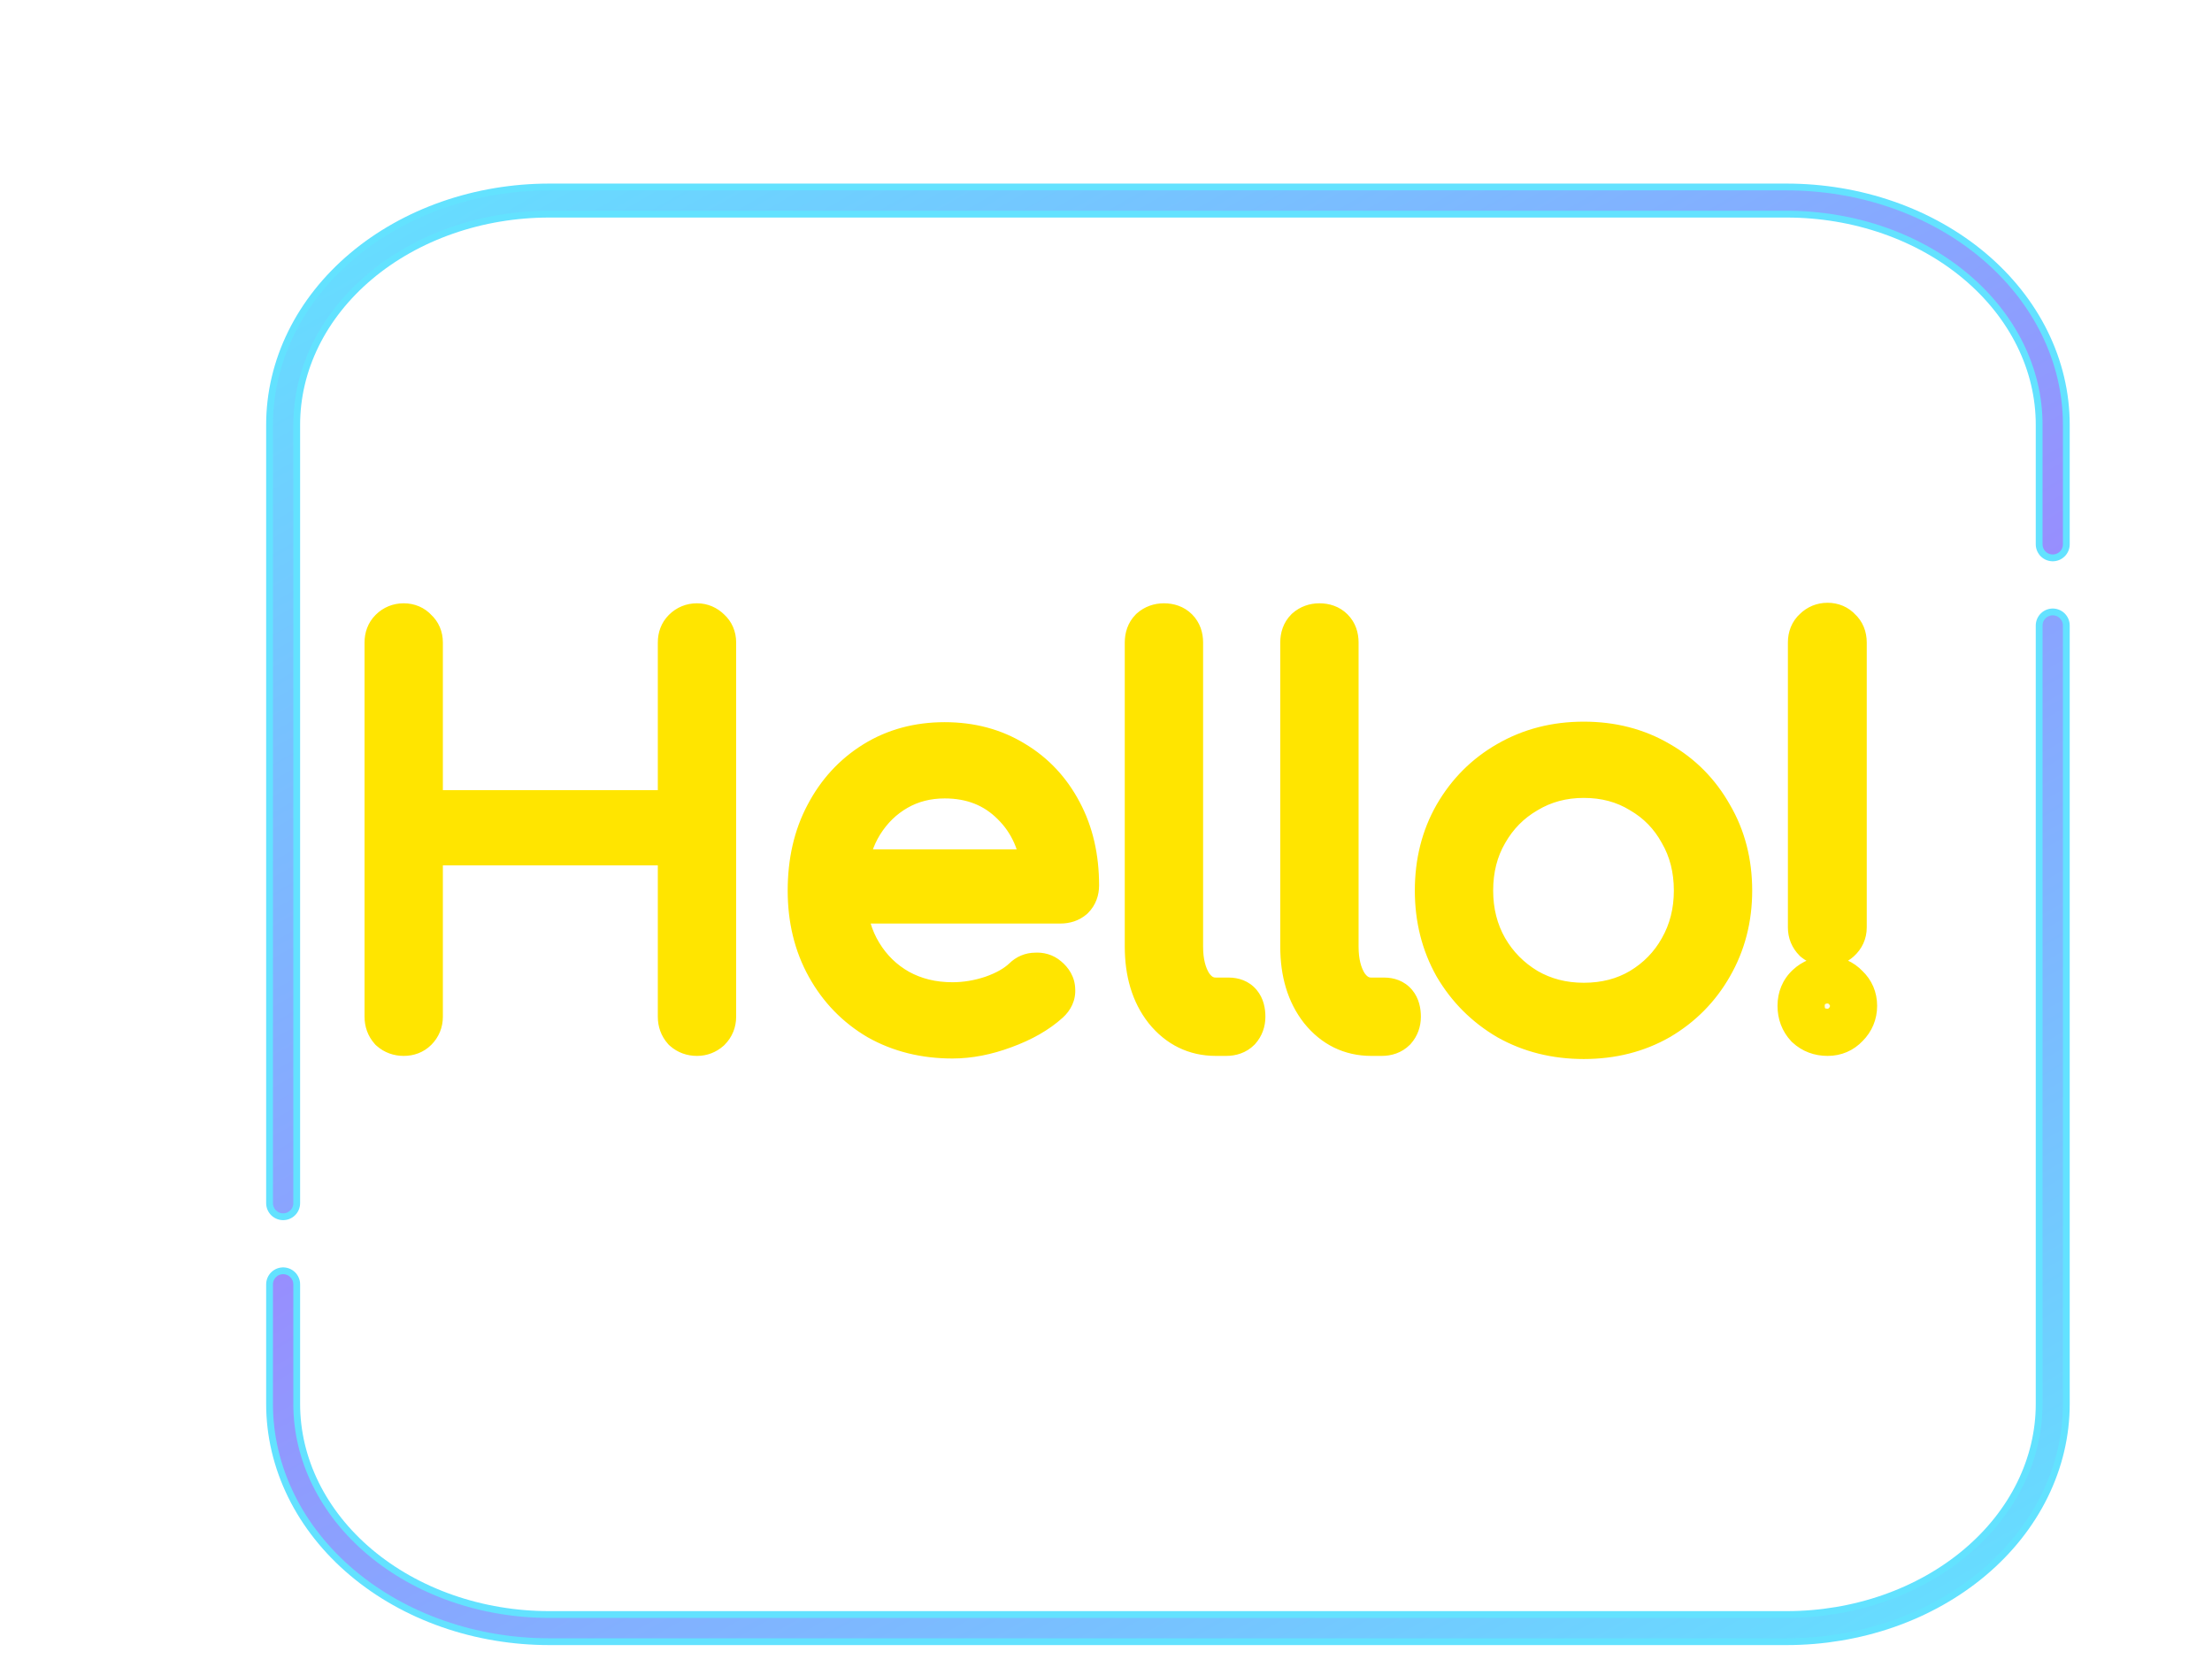 <svg width="375" height="284" viewBox="0 0 375 284" fill="none" xmlns="http://www.w3.org/2000/svg">
<g filter="url(#filter0_ddd_26_797)">
<path d="M338 77.271V56.997C338 52.007 336.833 47.066 334.565 42.456C332.298 37.846 328.975 33.657 324.785 30.129C320.595 26.601 315.622 23.802 310.148 21.892C304.674 19.983 298.807 19 292.882 19H83.118C77.194 19 71.326 19.983 65.853 21.892C60.378 23.802 55.405 26.601 51.215 30.129C47.025 33.657 43.702 37.846 41.434 42.456C39.167 47.066 38 52.007 38 56.997V188.963" stroke="#63E2FF" stroke-width="5.757" stroke-linecap="round" stroke-linejoin="round"/>
<path d="M338 77.271V56.997C338 52.007 336.833 47.066 334.565 42.456C332.298 37.846 328.975 33.657 324.785 30.129C320.595 26.601 315.622 23.802 310.148 21.892C304.674 19.983 298.807 19 292.882 19H83.118C77.194 19 71.326 19.983 65.853 21.892C60.378 23.802 55.405 26.601 51.215 30.129C47.025 33.657 43.702 37.846 41.434 42.456C39.167 47.066 38 52.007 38 56.997V188.963" stroke="url(#paint0_linear_26_797)" stroke-width="3.454" stroke-linecap="round" stroke-linejoin="round"/>
<path d="M38 202.729V223.003C38 227.993 39.167 232.934 41.435 237.544C43.702 242.154 47.025 246.343 51.215 249.871C55.405 253.399 60.378 256.198 65.852 258.108C71.326 260.017 77.193 261 83.118 261L292.882 261C298.807 261 304.674 260.017 310.148 258.108C315.622 256.198 320.595 253.399 324.785 249.871C328.975 246.343 332.298 242.154 334.565 237.544C336.833 232.934 338 227.993 338 223.003V91.037" stroke="#63E2FF" stroke-width="5.757" stroke-linecap="round" stroke-linejoin="round"/>
<path d="M38 202.729V223.003C38 227.993 39.167 232.934 41.435 237.544C43.702 242.154 47.025 246.343 51.215 249.871C55.405 253.399 60.378 256.198 65.852 258.108C71.326 260.017 77.193 261 83.118 261H292.882C298.807 261 304.674 260.017 310.148 258.108C315.622 256.198 320.595 253.399 324.785 249.871C328.975 246.343 332.298 242.154 334.565 237.544C336.833 232.934 338 227.993 338 223.003V91.037" stroke="url(#paint1_linear_26_797)" stroke-width="3.454" stroke-linecap="round" stroke-linejoin="round"/>
</g>
<g filter="url(#filter1_dd_26_797)">
<path d="M68.44 175C67.677 175 67.032 174.765 66.504 174.296C66.035 173.768 65.8 173.123 65.8 172.36V108.912C65.8 108.149 66.035 107.533 66.504 107.064C67.032 106.536 67.677 106.272 68.44 106.272C69.203 106.272 69.819 106.536 70.288 107.064C70.816 107.533 71.08 108.149 71.08 108.912V137.952H115.52V108.912C115.52 108.149 115.755 107.533 116.224 107.064C116.752 106.536 117.397 106.272 118.16 106.272C118.864 106.272 119.48 106.536 120.008 107.064C120.536 107.533 120.8 108.149 120.8 108.912V172.36C120.8 173.123 120.536 173.768 120.008 174.296C119.48 174.765 118.864 175 118.16 175C117.397 175 116.752 174.765 116.224 174.296C115.755 173.768 115.52 173.123 115.52 172.36V142.704H71.08V172.36C71.08 173.123 70.816 173.768 70.288 174.296C69.819 174.765 69.203 175 68.44 175ZM161.473 175.44C156.839 175.44 152.703 174.413 149.065 172.36C145.487 170.248 142.671 167.344 140.617 163.648C138.564 159.952 137.537 155.728 137.537 150.976C137.537 146.165 138.505 141.941 140.441 138.304C142.377 134.608 145.047 131.704 148.449 129.592C151.852 127.48 155.753 126.424 160.153 126.424C164.495 126.424 168.337 127.451 171.681 129.504C175.025 131.499 177.636 134.285 179.513 137.864C181.391 141.384 182.329 145.461 182.329 150.096C182.329 150.859 182.095 151.475 181.625 151.944C181.156 152.355 180.54 152.56 179.777 152.56H142.905C143.081 156.08 143.991 159.189 145.633 161.888C147.276 164.587 149.447 166.699 152.145 168.224C154.903 169.749 158.012 170.512 161.473 170.512C163.761 170.512 166.049 170.131 168.337 169.368C170.684 168.547 172.532 167.491 173.881 166.2C174.351 165.731 174.908 165.496 175.553 165.496C176.257 165.437 176.844 165.613 177.313 166.024C177.959 166.552 178.281 167.139 178.281 167.784C178.34 168.429 178.076 169.016 177.489 169.544C175.612 171.245 173.148 172.653 170.097 173.768C167.105 174.883 164.231 175.44 161.473 175.44ZM160.153 131.352C157.103 131.352 154.345 132.056 151.881 133.464C149.417 134.872 147.393 136.837 145.809 139.36C144.284 141.824 143.345 144.699 142.993 147.984H177.225C176.815 143.056 175.055 139.067 171.945 136.016C168.836 132.907 164.905 131.352 160.153 131.352ZM206.122 175C202.778 175 200.021 173.651 197.85 170.952C195.738 168.253 194.682 164.763 194.682 160.48V108.912C194.682 108.091 194.917 107.445 195.386 106.976C195.914 106.507 196.56 106.272 197.322 106.272C198.144 106.272 198.789 106.507 199.258 106.976C199.728 107.445 199.962 108.091 199.962 108.912V160.48C199.962 163.179 200.52 165.408 201.634 167.168C202.808 168.869 204.304 169.72 206.122 169.72H208.322C209.789 169.72 210.522 170.6 210.522 172.36C210.522 173.123 210.288 173.768 209.818 174.296C209.349 174.765 208.704 175 207.882 175H206.122ZM232.481 175C229.137 175 226.38 173.651 224.209 170.952C222.097 168.253 221.041 164.763 221.041 160.48V108.912C221.041 108.091 221.276 107.445 221.745 106.976C222.273 106.507 222.918 106.272 223.681 106.272C224.502 106.272 225.148 106.507 225.617 106.976C226.086 107.445 226.321 108.091 226.321 108.912V160.48C226.321 163.179 226.878 165.408 227.993 167.168C229.166 168.869 230.662 169.72 232.481 169.72H234.681C236.148 169.72 236.881 170.6 236.881 172.36C236.881 173.123 236.646 173.768 236.177 174.296C235.708 174.765 235.062 175 234.241 175H232.481ZM268.496 175.528C263.802 175.528 259.578 174.472 255.824 172.36C252.128 170.189 249.194 167.256 247.024 163.56C244.912 159.805 243.856 155.611 243.856 150.976C243.856 146.283 244.912 142.088 247.024 138.392C249.194 134.637 252.128 131.704 255.824 129.592C259.578 127.421 263.802 126.336 268.496 126.336C273.189 126.336 277.384 127.421 281.08 129.592C284.776 131.704 287.68 134.637 289.792 138.392C291.962 142.088 293.048 146.283 293.048 150.976C293.048 155.611 291.962 159.805 289.792 163.56C287.68 167.256 284.776 170.189 281.08 172.36C277.384 174.472 273.189 175.528 268.496 175.528ZM268.496 170.6C272.192 170.6 275.477 169.749 278.352 168.048C281.285 166.288 283.573 163.941 285.216 161.008C286.917 158.016 287.768 154.672 287.768 150.976C287.768 147.221 286.917 143.877 285.216 140.944C283.573 137.952 281.285 135.605 278.352 133.904C275.477 132.144 272.192 131.264 268.496 131.264C264.858 131.264 261.573 132.144 258.64 133.904C255.706 135.605 253.389 137.952 251.688 140.944C249.986 143.877 249.136 147.221 249.136 150.976C249.136 154.672 249.986 158.016 251.688 161.008C253.389 163.941 255.706 166.288 258.64 168.048C261.573 169.749 264.858 170.6 268.496 170.6ZM309.83 159.864C309.126 159.864 308.481 159.629 307.894 159.16C307.366 158.632 307.102 157.987 307.102 157.224V108.912C307.102 108.091 307.366 107.445 307.894 106.976C308.422 106.448 309.068 106.184 309.83 106.184C310.593 106.184 311.209 106.448 311.678 106.976C312.206 107.445 312.47 108.091 312.47 108.912V157.224C312.47 157.987 312.177 158.632 311.59 159.16C311.062 159.629 310.476 159.864 309.83 159.864ZM309.83 175C308.54 175 307.454 174.589 306.574 173.768C305.753 172.888 305.342 171.803 305.342 170.512C305.342 169.221 305.782 168.165 306.662 167.344C307.542 166.523 308.598 166.112 309.83 166.112C311.062 166.112 312.089 166.552 312.91 167.432C313.79 168.253 314.23 169.28 314.23 170.512C314.23 171.744 313.79 172.8 312.91 173.68C312.089 174.56 311.062 175 309.83 175Z" fill="#FFFDE9"/>
<path d="M66.504 174.296L63.514 176.953L63.671 177.129L63.846 177.286L66.504 174.296ZM66.504 107.064L69.332 109.892L69.332 109.892L66.504 107.064ZM70.288 107.064L67.298 109.721L67.455 109.897L67.631 110.054L70.288 107.064ZM71.08 137.952H67.08V141.952H71.08V137.952ZM115.52 137.952V141.952H119.52V137.952H115.52ZM116.224 107.064L119.052 109.892L119.052 109.892L116.224 107.064ZM120.008 107.064L117.18 109.892L117.263 109.976L117.351 110.054L120.008 107.064ZM120.008 174.296L122.665 177.286L122.753 177.208L122.836 177.124L120.008 174.296ZM116.224 174.296L113.234 176.953L113.391 177.129L113.567 177.286L116.224 174.296ZM115.52 142.704H119.52V138.704H115.52V142.704ZM71.08 142.704V138.704H67.08V142.704H71.08ZM70.288 174.296L67.46 171.468L70.288 174.296ZM68.44 171C68.474 171 68.59 171.006 68.751 171.065C68.917 171.125 69.059 171.215 69.162 171.306L63.846 177.286C65.168 178.46 66.782 179 68.44 179V171ZM69.494 171.639C69.585 171.741 69.675 171.883 69.735 172.049C69.794 172.21 69.8 172.326 69.8 172.36H61.8C61.8 174.018 62.34 175.632 63.514 176.953L69.494 171.639ZM69.8 172.36V108.912H61.8V172.36H69.8ZM69.8 108.912C69.8 108.942 69.795 109.09 69.714 109.302C69.629 109.525 69.494 109.731 69.332 109.892L63.676 104.236C62.343 105.568 61.8 107.26 61.8 108.912H69.8ZM69.332 109.892C69.248 109.977 69.102 110.089 68.898 110.172C68.697 110.255 68.529 110.272 68.44 110.272V102.272C66.642 102.272 64.972 102.94 63.676 104.236L69.332 109.892ZM68.44 110.272C68.354 110.272 68.152 110.255 67.898 110.147C67.637 110.034 67.433 109.873 67.298 109.721L73.278 104.407C71.984 102.951 70.243 102.272 68.44 102.272V110.272ZM67.631 110.054C67.479 109.919 67.318 109.715 67.205 109.454C67.097 109.2 67.08 108.998 67.08 108.912H75.08C75.08 107.109 74.401 105.368 72.945 104.074L67.631 110.054ZM67.08 108.912V137.952H75.08V108.912H67.08ZM71.08 141.952H115.52V133.952H71.08V141.952ZM119.52 137.952V108.912H111.52V137.952H119.52ZM119.52 108.912C119.52 108.942 119.515 109.09 119.434 109.302C119.349 109.525 119.214 109.731 119.052 109.892L113.396 104.236C112.063 105.568 111.52 107.26 111.52 108.912H119.52ZM119.052 109.892C118.968 109.977 118.822 110.089 118.619 110.172C118.417 110.255 118.249 110.272 118.16 110.272V102.272C116.362 102.272 114.692 102.94 113.396 104.236L119.052 109.892ZM118.16 110.272C117.998 110.272 117.789 110.239 117.574 110.147C117.364 110.056 117.234 109.947 117.18 109.892L122.836 104.236C121.609 103.008 119.994 102.272 118.16 102.272V110.272ZM117.351 110.054C117.199 109.919 117.038 109.715 116.925 109.454C116.817 109.2 116.8 108.998 116.8 108.912H124.8C124.8 107.109 124.121 105.368 122.665 104.074L117.351 110.054ZM116.8 108.912V172.36H124.8V108.912H116.8ZM116.8 172.36C116.8 172.271 116.817 172.103 116.9 171.901C116.983 171.698 117.095 171.552 117.18 171.468L122.836 177.124C124.132 175.828 124.8 174.158 124.8 172.36H116.8ZM117.351 171.306C117.423 171.242 117.549 171.153 117.726 171.086C117.903 171.019 118.059 171 118.16 171V179C119.847 179 121.408 178.403 122.665 177.286L117.351 171.306ZM118.16 171C118.194 171 118.31 171.006 118.471 171.065C118.637 171.125 118.779 171.215 118.881 171.306L113.567 177.286C114.888 178.46 116.502 179 118.16 179V171ZM119.214 171.639C119.305 171.741 119.395 171.883 119.455 172.049C119.514 172.21 119.52 172.326 119.52 172.36H111.52C111.52 174.018 112.06 175.632 113.234 176.953L119.214 171.639ZM119.52 172.36V142.704H111.52V172.36H119.52ZM115.52 138.704H71.08V146.704H115.52V138.704ZM67.08 142.704V172.36H75.08V142.704H67.08ZM67.08 172.36C67.08 172.271 67.097 172.103 67.18 171.901C67.263 171.698 67.375 171.552 67.46 171.468L73.116 177.124C74.412 175.828 75.08 174.158 75.08 172.36H67.08ZM67.46 171.468C67.621 171.306 67.827 171.171 68.05 171.086C68.262 171.005 68.41 171 68.44 171V179C70.092 179 71.784 178.457 73.116 177.124L67.46 171.468ZM149.065 172.36L147.032 175.805L147.065 175.824L147.099 175.843L149.065 172.36ZM140.617 163.648L144.114 161.705L140.617 163.648ZM140.441 138.304L143.972 140.183L143.978 140.172L143.985 140.16L140.441 138.304ZM148.449 129.592L150.559 132.991L148.449 129.592ZM171.681 129.504L169.588 132.913L169.61 132.926L169.632 132.939L171.681 129.504ZM179.513 137.864L175.971 139.722L175.977 139.734L175.984 139.746L179.513 137.864ZM181.625 151.944L184.259 154.954L184.359 154.867L184.454 154.772L181.625 151.944ZM142.905 152.56V148.56H138.7L138.91 152.76L142.905 152.56ZM145.633 161.888L149.05 159.808L145.633 161.888ZM152.145 168.224L150.177 171.706L150.193 171.715L150.209 171.724L152.145 168.224ZM168.337 169.368L169.602 173.163L169.63 173.153L169.659 173.143L168.337 169.368ZM173.881 166.2L176.646 169.091L176.678 169.06L176.71 169.028L173.881 166.2ZM175.553 165.496V169.496H175.72L175.885 169.482L175.553 165.496ZM177.313 166.024L174.679 169.034L174.729 169.078L174.78 169.12L177.313 166.024ZM178.281 167.784H174.281V167.965L174.298 168.146L178.281 167.784ZM177.489 169.544L174.813 166.571L174.803 166.58L177.489 169.544ZM170.097 173.768L168.724 170.011L168.713 170.015L168.701 170.02L170.097 173.768ZM151.881 133.464L149.897 129.991V129.991L151.881 133.464ZM145.809 139.36L142.422 137.233L142.415 137.244L142.408 137.255L145.809 139.36ZM142.993 147.984L139.016 147.558L138.542 151.984H142.993V147.984ZM177.225 147.984V151.984H181.572L181.211 147.652L177.225 147.984ZM171.945 136.016L169.117 138.844L169.13 138.858L169.144 138.871L171.945 136.016ZM161.473 171.44C157.45 171.44 154.005 170.555 151.032 168.877L147.099 175.843C151.4 178.271 156.227 179.44 161.473 179.44V171.44ZM151.098 168.915C148.144 167.171 145.828 164.791 144.114 161.705L137.121 165.591C139.513 169.897 142.83 173.325 147.032 175.805L151.098 168.915ZM144.114 161.705C142.43 158.674 141.537 155.134 141.537 150.976H133.537C133.537 156.322 134.698 161.23 137.121 165.591L144.114 161.705ZM141.537 150.976C141.537 146.711 142.392 143.152 143.972 140.183L136.91 136.425C134.618 140.73 133.537 145.62 133.537 150.976H141.537ZM143.985 140.16C145.603 137.069 147.789 134.71 150.559 132.991L146.34 126.193C142.304 128.698 139.151 132.147 136.898 136.448L143.985 140.16ZM150.559 132.991C153.266 131.31 156.423 130.424 160.153 130.424V122.424C155.084 122.424 150.437 123.65 146.34 126.193L150.559 132.991ZM160.153 130.424C163.837 130.424 166.939 131.286 169.588 132.913L173.774 126.095C169.735 123.615 165.152 122.424 160.153 122.424V130.424ZM169.632 132.939C172.318 134.541 174.423 136.771 175.971 139.722L183.055 136.006C180.849 131.8 177.733 128.456 173.73 126.069L169.632 132.939ZM175.984 139.746C177.506 142.6 178.329 146.011 178.329 150.096H186.329C186.329 144.911 185.275 140.168 183.043 135.982L175.984 139.746ZM178.329 150.096C178.329 150.066 178.334 149.918 178.415 149.706C178.5 149.483 178.635 149.277 178.797 149.116L184.454 154.772C185.786 153.44 186.329 151.748 186.329 150.096H178.329ZM178.991 148.934C179.173 148.775 179.372 148.67 179.546 148.611C179.71 148.557 179.802 148.56 179.777 148.56V156.56C181.283 156.56 182.907 156.137 184.259 154.954L178.991 148.934ZM179.777 148.56H142.905V156.56H179.777V148.56ZM138.91 152.76C139.116 156.867 140.189 160.637 142.216 163.968L149.05 159.808C147.792 157.742 147.047 155.293 146.9 152.36L138.91 152.76ZM142.216 163.968C144.207 167.238 146.872 169.838 150.177 171.706L154.113 164.742C152.021 163.559 150.345 161.935 149.05 159.808L142.216 163.968ZM150.209 171.724C153.616 173.609 157.403 174.512 161.473 174.512V166.512C158.621 166.512 156.189 165.89 154.081 164.724L150.209 171.724ZM161.473 174.512C164.214 174.512 166.928 174.054 169.602 173.163L167.072 165.573C165.17 166.207 163.308 166.512 161.473 166.512V174.512ZM169.659 173.143C172.374 172.193 174.771 170.884 176.646 169.091L171.116 163.309C170.292 164.098 168.993 164.9 167.016 165.593L169.659 173.143ZM176.71 169.028C176.614 169.124 176.446 169.256 176.203 169.359C175.958 169.462 175.727 169.496 175.553 169.496V161.496C173.814 161.496 172.248 162.176 171.053 163.372L176.71 169.028ZM175.885 169.482C175.814 169.488 175.626 169.492 175.372 169.415C175.107 169.336 174.867 169.199 174.679 169.034L179.947 163.014C178.551 161.792 176.848 161.374 175.221 161.51L175.885 169.482ZM174.78 169.12C174.801 169.137 174.672 169.037 174.534 168.788C174.384 168.513 174.281 168.161 174.281 167.784H182.281C182.281 165.606 181.127 163.976 179.846 162.928L174.78 169.12ZM174.298 168.146C174.265 167.788 174.327 167.406 174.479 167.067C174.621 166.752 174.785 166.596 174.813 166.571L180.165 172.517C181.46 171.352 182.463 169.601 182.265 167.422L174.298 168.146ZM174.803 166.58C173.399 167.852 171.421 169.026 168.724 170.011L171.47 177.525C174.875 176.281 177.824 174.639 180.175 172.508L174.803 166.58ZM168.701 170.02C166.086 170.994 163.685 171.44 161.473 171.44V179.44C164.776 179.44 168.124 178.772 171.494 177.516L168.701 170.02ZM160.153 127.352C156.46 127.352 153.01 128.212 149.897 129.991L153.866 136.937C155.68 135.9 157.745 135.352 160.153 135.352V127.352ZM149.897 129.991C146.833 131.742 144.338 134.182 142.422 137.233L149.197 141.487C150.449 139.493 152.002 138.002 153.866 136.937L149.897 129.991ZM142.408 137.255C140.526 140.295 139.423 143.76 139.016 147.558L146.97 148.41C147.268 145.637 148.042 143.353 149.21 141.465L142.408 137.255ZM142.993 151.984H177.225V143.984H142.993V151.984ZM181.211 147.652C180.733 141.906 178.633 136.974 174.747 133.161L169.144 138.871C171.476 141.159 172.897 144.206 173.239 148.316L181.211 147.652ZM174.774 133.188C170.85 129.264 165.872 127.352 160.153 127.352V135.352C163.939 135.352 166.822 136.55 169.117 138.844L174.774 133.188ZM197.85 170.952L194.7 173.417L194.717 173.438L194.733 173.459L197.85 170.952ZM195.386 106.976L192.729 103.986L192.641 104.064L192.558 104.148L195.386 106.976ZM199.258 106.976L202.087 104.148L202.087 104.148L199.258 106.976ZM201.634 167.168L198.255 169.308L198.297 169.374L198.341 169.439L201.634 167.168ZM209.818 174.296L212.647 177.124L212.73 177.041L212.808 176.953L209.818 174.296ZM206.122 171C204.039 171 202.41 170.239 200.967 168.445L194.733 173.459C197.632 177.063 201.518 179 206.122 179V171ZM201 168.487C199.565 166.652 198.682 164.097 198.682 160.48H190.682C190.682 165.429 191.912 169.854 194.7 173.417L201 168.487ZM198.682 160.48V108.912H190.682V160.48H198.682ZM198.682 108.912C198.682 108.879 198.687 108.987 198.617 109.179C198.542 109.386 198.408 109.611 198.215 109.804L192.558 104.148C191.169 105.537 190.682 107.297 190.682 108.912H198.682ZM198.044 109.966C197.941 110.057 197.799 110.147 197.633 110.207C197.472 110.266 197.356 110.272 197.322 110.272V102.272C195.664 102.272 194.05 102.812 192.729 103.986L198.044 109.966ZM197.322 110.272C197.356 110.272 197.247 110.277 197.055 110.207C196.848 110.132 196.623 109.997 196.43 109.804L202.087 104.148C200.697 102.758 198.937 102.272 197.322 102.272V110.272ZM196.43 109.804C196.237 109.611 196.102 109.386 196.027 109.179C195.957 108.987 195.962 108.879 195.962 108.912H203.962C203.962 107.297 203.476 105.537 202.087 104.148L196.43 109.804ZM195.962 108.912V160.48H203.962V108.912H195.962ZM195.962 160.48C195.962 163.716 196.631 166.744 198.255 169.308L205.013 165.028C204.408 164.072 203.962 162.641 203.962 160.48H195.962ZM198.341 169.439C200.143 172.051 202.793 173.72 206.122 173.72V165.72C205.814 165.72 205.472 165.687 204.927 164.897L198.341 169.439ZM206.122 173.72H208.322V165.72H206.122V173.72ZM208.322 173.72C208.297 173.72 208.094 173.717 207.799 173.599C207.479 173.471 207.156 173.249 206.899 172.941C206.419 172.364 206.522 171.937 206.522 172.36H214.522C214.522 171.023 214.259 169.276 213.045 167.819C211.715 166.223 209.883 165.72 208.322 165.72V173.72ZM206.522 172.36C206.522 172.326 206.528 172.21 206.587 172.049C206.647 171.883 206.737 171.741 206.829 171.639L212.808 176.953C213.982 175.632 214.522 174.018 214.522 172.36H206.522ZM206.99 171.468C207.183 171.275 207.408 171.14 207.615 171.065C207.807 170.995 207.916 171 207.882 171V179C209.497 179 211.257 178.514 212.647 177.124L206.99 171.468ZM207.882 171H206.122V179H207.882V171ZM224.209 170.952L221.059 173.417L221.075 173.438L221.092 173.459L224.209 170.952ZM221.745 106.976L219.087 103.986L219 104.064L218.917 104.148L221.745 106.976ZM225.617 106.976L228.445 104.148L228.445 104.148L225.617 106.976ZM227.993 167.168L224.614 169.308L224.656 169.374L224.7 169.439L227.993 167.168ZM236.177 174.296L239.005 177.124L239.088 177.041L239.167 176.953L236.177 174.296ZM232.481 171C230.398 171 228.769 170.239 227.326 168.445L221.092 173.459C223.991 177.063 227.876 179 232.481 179V171ZM227.359 168.487C225.923 166.652 225.041 164.097 225.041 160.48H217.041C217.041 165.429 218.271 169.854 221.059 173.417L227.359 168.487ZM225.041 160.48V108.912H217.041V160.48H225.041ZM225.041 108.912C225.041 108.879 225.046 108.987 224.976 109.179C224.901 109.386 224.766 109.611 224.573 109.804L218.917 104.148C217.527 105.537 217.041 107.297 217.041 108.912H225.041ZM224.402 109.966C224.3 110.057 224.158 110.147 223.992 110.207C223.831 110.266 223.714 110.272 223.681 110.272V102.272C222.023 102.272 220.409 102.812 219.087 103.986L224.402 109.966ZM223.681 110.272C223.714 110.272 223.606 110.277 223.414 110.207C223.207 110.132 222.982 109.997 222.789 109.804L228.445 104.148C227.056 102.758 225.296 102.272 223.681 102.272V110.272ZM222.789 109.804C222.595 109.611 222.461 109.386 222.386 109.179C222.316 108.987 222.321 108.879 222.321 108.912H230.321C230.321 107.297 229.835 105.537 228.445 104.148L222.789 109.804ZM222.321 108.912V160.48H230.321V108.912H222.321ZM222.321 160.48C222.321 163.716 222.99 166.744 224.614 169.308L231.372 165.028C230.767 164.072 230.321 162.641 230.321 160.48H222.321ZM224.7 169.439C226.502 172.051 229.152 173.72 232.481 173.72V165.72C232.173 165.72 231.831 165.687 231.286 164.897L224.7 169.439ZM232.481 173.72H234.681V165.72H232.481V173.72ZM234.681 173.72C234.656 173.72 234.453 173.717 234.158 173.599C233.838 173.471 233.515 173.249 233.258 172.941C232.778 172.364 232.881 171.937 232.881 172.36H240.881C240.881 171.023 240.617 169.276 239.404 167.819C238.074 166.223 236.242 165.72 234.681 165.72V173.72ZM232.881 172.36C232.881 172.326 232.887 172.21 232.946 172.049C233.006 171.883 233.096 171.741 233.187 171.639L239.167 176.953C240.341 175.632 240.881 174.018 240.881 172.36H232.881ZM233.349 171.468C233.542 171.275 233.767 171.14 233.974 171.065C234.166 170.995 234.274 171 234.241 171V179C235.856 179 237.616 178.514 239.005 177.124L233.349 171.468ZM234.241 171H232.481V179H234.241V171ZM255.824 172.36L253.798 175.809L253.83 175.828L253.863 175.846L255.824 172.36ZM247.024 163.56L243.537 165.521L243.556 165.554L243.574 165.586L247.024 163.56ZM247.024 138.392L243.561 136.39L243.556 136.399L243.551 136.407L247.024 138.392ZM255.824 129.592L257.808 133.065L257.817 133.06L257.826 133.055L255.824 129.592ZM281.08 129.592L279.054 133.041L279.074 133.053L279.095 133.065L281.08 129.592ZM289.792 138.392L286.305 140.353L286.324 140.386L286.342 140.418L289.792 138.392ZM289.792 163.56L286.329 161.558L286.324 161.567L286.319 161.575L289.792 163.56ZM281.08 172.36L283.064 175.833L283.085 175.821L283.105 175.809L281.08 172.36ZM278.352 168.048L280.389 171.49L280.399 171.484L280.41 171.478L278.352 168.048ZM285.216 161.008L281.738 159.031L281.732 159.042L281.726 159.054L285.216 161.008ZM285.216 140.944L281.709 142.869L281.732 142.91L281.755 142.951L285.216 140.944ZM278.352 133.904L276.263 137.315L276.304 137.34L276.345 137.364L278.352 133.904ZM258.64 133.904L260.646 137.364L260.672 137.349L260.698 137.334L258.64 133.904ZM251.688 140.944L255.148 142.951L255.156 142.936L255.165 142.921L251.688 140.944ZM251.688 161.008L248.21 162.985L248.219 163L248.227 163.015L251.688 161.008ZM258.64 168.048L256.582 171.478L256.607 171.493L256.633 171.508L258.64 168.048ZM268.496 171.528C264.426 171.528 260.888 170.619 257.785 168.874L253.863 175.846C258.269 178.325 263.178 179.528 268.496 179.528V171.528ZM257.849 168.911C254.741 167.086 252.298 164.642 250.473 161.534L243.574 165.586C246.091 169.87 249.514 173.293 253.798 175.809L257.849 168.911ZM250.51 161.599C248.76 158.488 247.856 154.977 247.856 150.976H239.856C239.856 156.244 241.063 161.123 243.537 165.521L250.51 161.599ZM247.856 150.976C247.856 146.906 248.765 143.408 250.497 140.377L243.551 136.407C241.059 140.768 239.856 145.66 239.856 150.976H247.856ZM250.487 140.394C252.31 137.24 254.738 134.819 257.808 133.065L253.839 126.119C249.517 128.589 246.078 132.035 243.561 136.39L250.487 140.394ZM257.826 133.055C260.922 131.265 264.446 130.336 268.496 130.336V122.336C263.159 122.336 258.234 123.578 253.822 126.129L257.826 133.055ZM268.496 130.336C272.546 130.336 276.029 131.265 279.054 133.041L283.105 126.143C278.738 123.578 273.832 122.336 268.496 122.336V130.336ZM279.095 133.065C282.155 134.814 284.544 137.221 286.305 140.353L293.278 136.431C290.816 132.054 287.396 128.594 283.064 126.119L279.095 133.065ZM286.342 140.418C288.119 143.442 289.048 146.925 289.048 150.976H297.048C297.048 145.64 295.806 140.734 293.241 136.366L286.342 140.418ZM289.048 150.976C289.048 154.958 288.123 158.454 286.329 161.558L293.255 165.562C295.801 161.157 297.048 156.264 297.048 150.976H289.048ZM286.319 161.575C284.556 164.661 282.152 167.091 279.054 168.911L283.105 175.809C287.399 173.288 290.804 169.851 293.265 165.545L286.319 161.575ZM279.095 168.887C276.064 170.619 272.566 171.528 268.496 171.528V179.528C273.812 179.528 278.703 178.325 283.064 175.833L279.095 168.887ZM268.496 174.6C272.83 174.6 276.833 173.595 280.389 171.49L276.314 164.606C274.121 165.904 271.553 166.6 268.496 166.6V174.6ZM280.41 171.478C283.93 169.366 286.716 166.515 288.706 162.962L281.726 159.054C280.43 161.368 278.64 163.21 276.294 164.618L280.41 171.478ZM288.693 162.985C290.762 159.346 291.768 155.312 291.768 150.976H283.768C283.768 154.032 283.072 156.686 281.738 159.031L288.693 162.985ZM291.768 150.976C291.768 146.594 290.768 142.544 288.676 138.937L281.755 142.951C283.066 145.211 283.768 147.849 283.768 150.976H291.768ZM288.722 139.019C286.731 135.393 283.926 132.513 280.358 130.444L276.345 137.364C278.643 138.697 280.415 140.511 281.709 142.869L288.722 139.019ZM280.44 130.493C276.877 128.311 272.855 127.264 268.496 127.264V135.264C271.528 135.264 274.077 135.977 276.263 137.315L280.44 130.493ZM268.496 127.264C264.181 127.264 260.176 128.317 256.582 130.474L260.698 137.334C262.97 135.971 265.536 135.264 268.496 135.264V127.264ZM256.633 130.444C253.077 132.506 250.256 135.369 248.21 138.967L255.165 142.921C256.521 140.535 258.336 138.704 260.646 137.364L256.633 130.444ZM248.227 138.937C246.136 142.544 245.136 146.594 245.136 150.976H253.136C253.136 147.849 253.837 145.211 255.148 142.951L248.227 138.937ZM245.136 150.976C245.136 155.312 246.141 159.346 248.21 162.985L255.165 159.031C253.831 156.686 253.136 154.032 253.136 150.976H245.136ZM248.227 163.015C250.271 166.539 253.073 169.373 256.582 171.478L260.698 164.618C258.339 163.203 256.506 161.344 255.148 159.001L248.227 163.015ZM256.633 171.508C260.22 173.589 264.206 174.6 268.496 174.6V166.6C265.51 166.6 262.926 165.91 260.646 164.588L256.633 171.508ZM307.894 159.16L305.066 161.988L305.222 162.145L305.395 162.283L307.894 159.16ZM307.894 106.976L310.552 109.966L310.639 109.888L310.723 109.804L307.894 106.976ZM311.678 106.976L308.689 109.633L308.845 109.809L309.021 109.966L311.678 106.976ZM311.59 159.16L314.248 162.15L314.257 162.141L314.266 162.133L311.59 159.16ZM306.574 173.768L303.65 176.497L303.744 176.598L303.845 176.692L306.574 173.768ZM306.662 167.344L309.391 170.268L306.662 167.344ZM312.91 167.432L309.986 170.161L310.08 170.262L310.181 170.356L312.91 167.432ZM312.91 173.68L310.082 170.852L310.033 170.9L309.986 170.951L312.91 173.68ZM309.83 155.864C309.932 155.864 310.059 155.883 310.185 155.929C310.309 155.974 310.378 156.025 310.393 156.037L305.395 162.283C306.64 163.279 308.155 163.864 309.83 163.864V155.864ZM310.723 156.332C310.807 156.416 310.919 156.562 311.002 156.765C311.085 156.967 311.102 157.135 311.102 157.224H303.102C303.102 159.022 303.77 160.692 305.066 161.988L310.723 156.332ZM311.102 157.224V108.912H303.102V157.224H311.102ZM311.102 108.912C311.102 108.93 311.099 109.091 311.002 109.327C310.9 109.577 310.738 109.8 310.552 109.966L305.237 103.986C303.713 105.341 303.102 107.153 303.102 108.912H311.102ZM310.723 109.804C310.638 109.889 310.492 110.001 310.289 110.084C310.087 110.167 309.919 110.184 309.83 110.184V102.184C308.032 102.184 306.362 102.852 305.066 104.148L310.723 109.804ZM309.83 110.184C309.744 110.184 309.543 110.167 309.289 110.059C309.027 109.946 308.823 109.785 308.689 109.633L314.668 104.319C313.374 102.863 311.633 102.184 309.83 102.184V110.184ZM309.021 109.966C308.835 109.8 308.672 109.577 308.57 109.327C308.474 109.091 308.47 108.93 308.47 108.912H316.47C316.47 107.153 315.86 105.341 314.336 103.986L309.021 109.966ZM308.47 108.912V157.224H316.47V108.912H308.47ZM308.47 157.224C308.47 157.078 308.502 156.861 308.609 156.625C308.714 156.392 308.845 156.249 308.914 156.187L314.266 162.133C315.662 160.877 316.47 159.165 316.47 157.224H308.47ZM308.933 156.17C308.974 156.134 309.085 156.048 309.269 155.974C309.458 155.898 309.655 155.864 309.83 155.864V163.864C311.551 163.864 313.062 163.203 314.248 162.15L308.933 156.17ZM309.83 171C309.473 171 309.386 170.921 309.303 170.844L303.845 176.692C305.522 178.258 307.606 179 309.83 179V171ZM309.498 171.039C309.421 170.956 309.342 170.87 309.342 170.512H301.342C301.342 172.736 302.085 174.82 303.65 176.497L309.498 171.039ZM309.342 170.512C309.342 170.327 309.372 170.272 309.364 170.29C309.362 170.296 309.359 170.302 309.357 170.305C309.355 170.307 309.364 170.294 309.391 170.268L303.933 164.42C302.179 166.057 301.342 168.202 301.342 170.512H309.342ZM309.391 170.268C309.483 170.182 309.539 170.158 309.564 170.148C309.591 170.138 309.667 170.112 309.83 170.112V162.112C307.611 162.112 305.573 162.889 303.933 164.42L309.391 170.268ZM309.83 170.112C309.899 170.112 309.938 170.118 309.951 170.121C309.963 170.123 309.96 170.124 309.949 170.119C309.937 170.113 309.93 170.109 309.931 170.109C309.932 170.111 309.952 170.124 309.986 170.161L315.834 164.703C314.237 162.991 312.141 162.112 309.83 162.112V170.112ZM310.181 170.356C310.218 170.391 310.232 170.41 310.233 170.411C310.233 170.412 310.229 170.406 310.224 170.394C310.219 170.382 310.219 170.379 310.221 170.391C310.224 170.405 310.23 170.443 310.23 170.512H318.23C318.23 168.201 317.351 166.106 315.639 164.508L310.181 170.356ZM310.23 170.512C310.23 170.641 310.21 170.686 310.208 170.69C310.206 170.694 310.185 170.748 310.082 170.852L315.739 176.508C317.36 174.887 318.23 172.817 318.23 170.512H310.23ZM309.986 170.951C309.952 170.988 309.932 171.001 309.931 171.003C309.93 171.003 309.937 170.999 309.949 170.993C309.96 170.988 309.963 170.989 309.951 170.991C309.938 170.994 309.899 171 309.83 171V179C312.141 179 314.237 178.121 315.834 176.409L309.986 170.951Z" fill="#FFE500"/>
</g>
<defs>
<filter id="filter0_ddd_26_797" x="20.122" y="1.122" width="335.757" height="282.757" filterUnits="userSpaceOnUse" color-interpolation-filters="sRGB">
<feFlood flood-opacity="0" result="BackgroundImageFix"/>
<feColorMatrix in="SourceAlpha" type="matrix" values="0 0 0 0 0 0 0 0 0 0 0 0 0 0 0 0 0 0 127 0" result="hardAlpha"/>
<feOffset dx="10" dy="15"/>
<feGaussianBlur stdDeviation="2.5"/>
<feColorMatrix type="matrix" values="0 0 0 0 0 0 0 0 0 0 0 0 0 0 0 0 0 0 0.3 0"/>
<feBlend mode="normal" in2="BackgroundImageFix" result="effect1_dropShadow_26_797"/>
<feColorMatrix in="SourceAlpha" type="matrix" values="0 0 0 0 0 0 0 0 0 0 0 0 0 0 0 0 0 0 127 0" result="hardAlpha"/>
<feOffset/>
<feGaussianBlur stdDeviation="2.5"/>
<feColorMatrix type="matrix" values="0 0 0 0 0.69 0 0 0 0 0.4 0 0 0 0 0.996 0 0 0 1 0"/>
<feBlend mode="normal" in2="effect1_dropShadow_26_797" result="effect2_dropShadow_26_797"/>
<feColorMatrix in="SourceAlpha" type="matrix" values="0 0 0 0 0 0 0 0 0 0 0 0 0 0 0 0 0 0 127 0" result="hardAlpha"/>
<feOffset/>
<feGaussianBlur stdDeviation="7.5"/>
<feColorMatrix type="matrix" values="0 0 0 0 0.388 0 0 0 0 0.886 0 0 0 0 1 0 0 0 1 0"/>
<feBlend mode="normal" in2="effect2_dropShadow_26_797" result="effect3_dropShadow_26_797"/>
<feBlend mode="normal" in="SourceGraphic" in2="effect3_dropShadow_26_797" result="shape"/>
</filter>
<filter id="filter1_dd_26_797" x="55.8" y="96.184" width="268.43" height="89.344" filterUnits="userSpaceOnUse" color-interpolation-filters="sRGB">
<feFlood flood-opacity="0" result="BackgroundImageFix"/>
<feColorMatrix in="SourceAlpha" type="matrix" values="0 0 0 0 0 0 0 0 0 0 0 0 0 0 0 0 0 0 127 0" result="hardAlpha"/>
<feOffset/>
<feGaussianBlur stdDeviation="2.5"/>
<feComposite in2="hardAlpha" operator="out"/>
<feColorMatrix type="matrix" values="0 0 0 0 1 0 0 0 0 0.898 0 0 0 0 0 0 0 0 1 0"/>
<feBlend mode="normal" in2="BackgroundImageFix" result="effect1_dropShadow_26_797"/>
<feColorMatrix in="SourceAlpha" type="matrix" values="0 0 0 0 0 0 0 0 0 0 0 0 0 0 0 0 0 0 127 0" result="hardAlpha"/>
<feOffset/>
<feGaussianBlur stdDeviation="5"/>
<feComposite in2="hardAlpha" operator="out"/>
<feColorMatrix type="matrix" values="0 0 0 0 1 0 0 0 0 0.898 0 0 0 0 0 0 0 0 0.5 0"/>
<feBlend mode="normal" in2="effect1_dropShadow_26_797" result="effect2_dropShadow_26_797"/>
<feBlend mode="normal" in="SourceGraphic" in2="effect2_dropShadow_26_797" result="shape"/>
</filter>
<linearGradient id="paint0_linear_26_797" x1="38" y1="19" x2="183.789" y2="276.33" gradientUnits="userSpaceOnUse">
<stop stop-color="#63E2FF"/>
<stop offset="1" stop-color="#B066FE"/>
</linearGradient>
<linearGradient id="paint1_linear_26_797" x1="338" y1="261" x2="192.211" y2="3.67" gradientUnits="userSpaceOnUse">
<stop stop-color="#63E2FF"/>
<stop offset="1" stop-color="#B066FE"/>
</linearGradient>
</defs>
</svg>
